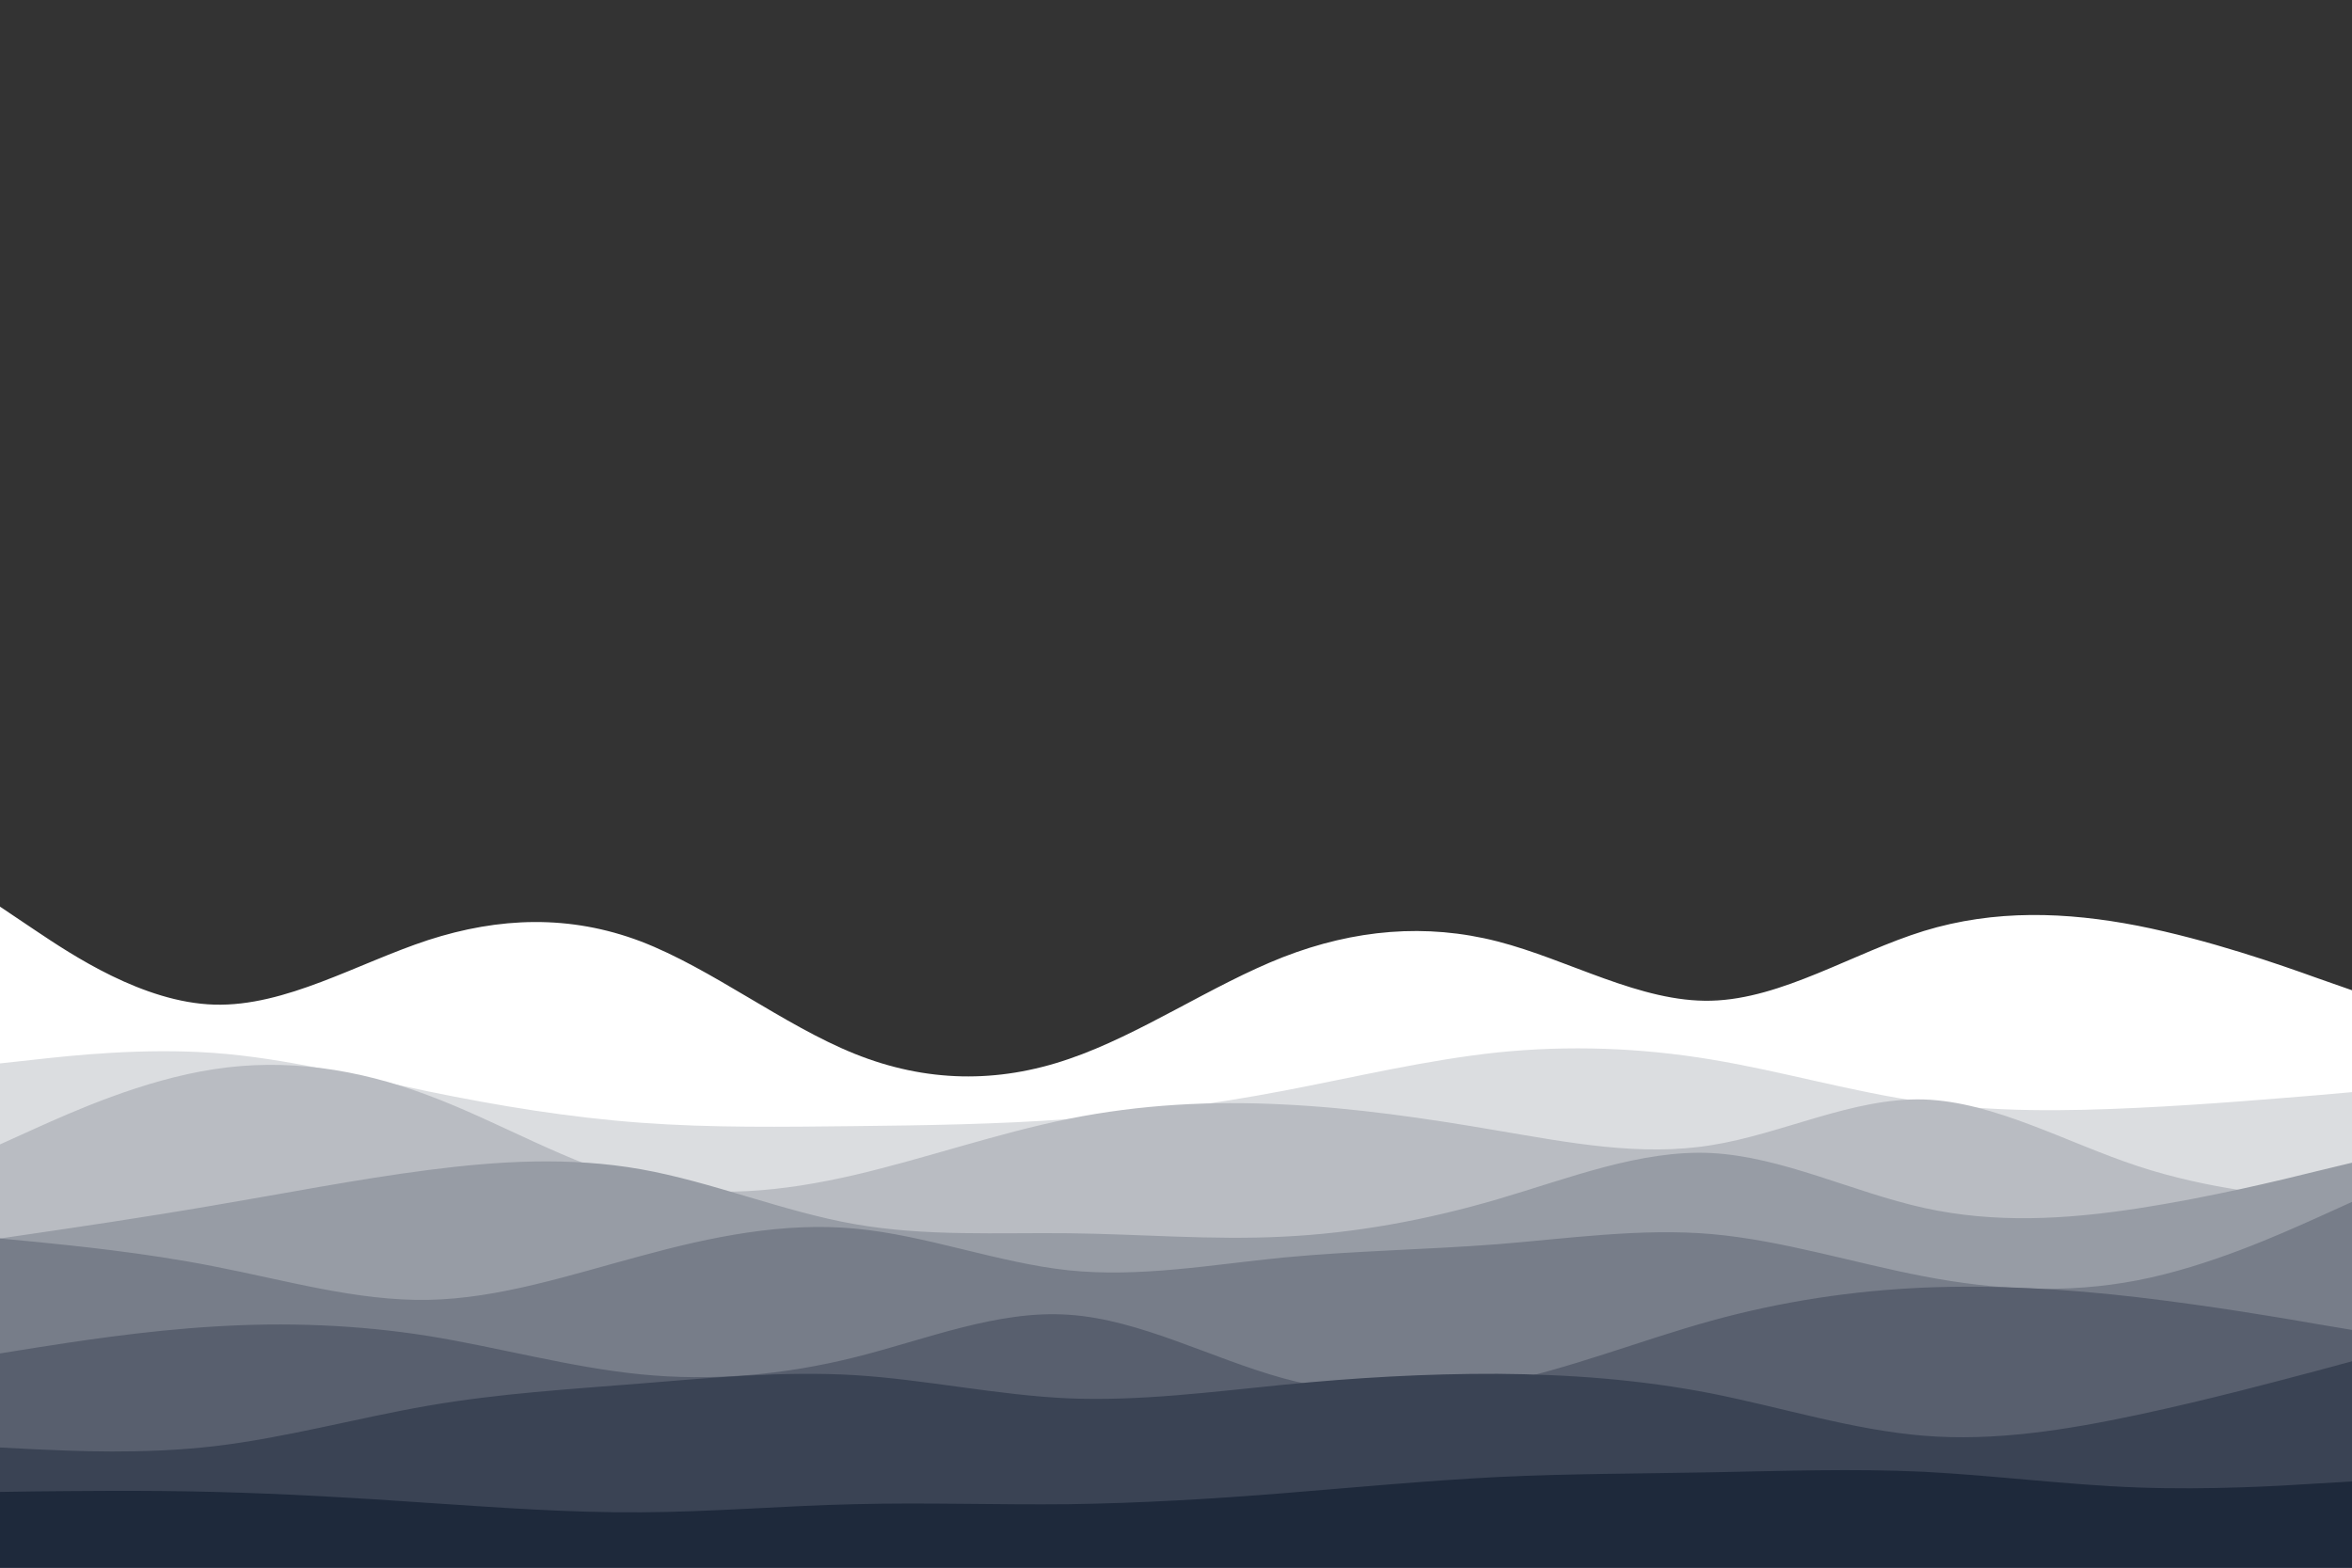 <svg id="visual" viewBox="0 0 900 600" width="900" height="600" xmlns="http://www.w3.org/2000/svg" xmlns:xlink="http://www.w3.org/1999/xlink" version="1.1"><rect x="0" y="0" width="900" height="600" fill="#333333" stroke="none"/><path d="M0 347L13.7 356.2C27.3 365.3 54.7 383.7 82 384.5C109.3 385.3 136.7 368.7 163.8 359.8C191 351 218 350 245.2 360.3C272.3 370.7 299.7 392.3 327 403.3C354.3 414.3 381.7 414.7 409 405.3C436.3 396 463.7 377 491 366.3C518.3 355.7 545.7 353.3 573 360.3C600.3 367.3 627.7 383.7 654.8 383C682 382.3 709 364.7 736.2 356.3C763.3 348 790.7 349 818 354.3C845.3 359.7 872.7 369.3 886.3 374.2L900 379L900 601L886.3 601C872.7 601 845.3 601 818 601C790.7 601 763.3 601 736.2 601C709 601 682 601 654.8 601C627.7 601 600.3 601 573 601C545.7 601 518.3 601 491 601C463.7 601 436.3 601 409 601C381.7 601 354.3 601 327 601C299.7 601 272.3 601 245.2 601C218 601 191 601 163.8 601C136.7 601 109.3 601 82 601C54.7 601 27.3 601 13.7 601L0 601Z" fill="#ffffff"></path><path d="M0 407L13.7 405.5C27.3 404 54.7 401 82 403C109.3 405 136.7 412 163.8 417.7C191 423.3 218 427.7 245.2 429.7C272.3 431.7 299.7 431.3 327 431C354.3 430.7 381.7 430.3 409 428.3C436.3 426.3 463.7 422.7 491 417.5C518.3 412.3 545.7 405.7 573 402.8C600.3 400 627.7 401 654.8 405.5C682 410 709 418 736.2 421.8C763.3 425.7 790.7 425.3 818 424C845.3 422.7 872.7 420.3 886.3 419.2L900 418L900 601L886.3 601C872.7 601 845.3 601 818 601C790.7 601 763.3 601 736.2 601C709 601 682 601 654.8 601C627.7 601 600.3 601 573 601C545.7 601 518.3 601 491 601C463.7 601 436.3 601 409 601C381.7 601 354.3 601 327 601C299.7 601 272.3 601 245.2 601C218 601 191 601 163.8 601C136.7 601 109.3 601 82 601C54.7 601 27.3 601 13.7 601L0 601Z" fill="#dbdde0"></path><path d="M0 438L13.7 431.8C27.3 425.7 54.7 413.3 82 409.2C109.3 405 136.7 409 163.8 419.2C191 429.3 218 445.7 245.2 452.3C272.3 459 299.7 456 327 449.7C354.3 443.3 381.7 433.7 409 428.2C436.3 422.7 463.7 421.3 491 422.7C518.3 424 545.7 428 573 432.7C600.3 437.3 627.7 442.7 654.8 438.3C682 434 709 420 736.2 420.8C763.3 421.7 790.7 437.3 818 446.3C845.3 455.3 872.7 457.7 886.3 458.8L900 460L900 601L886.3 601C872.7 601 845.3 601 818 601C790.7 601 763.3 601 736.2 601C709 601 682 601 654.8 601C627.7 601 600.3 601 573 601C545.7 601 518.3 601 491 601C463.7 601 436.3 601 409 601C381.7 601 354.3 601 327 601C299.7 601 272.3 601 245.2 601C218 601 191 601 163.8 601C136.7 601 109.3 601 82 601C54.7 601 27.3 601 13.7 601L0 601Z" fill="#b9bcc2"></path><path d="M0 474L13.7 472C27.3 470 54.7 466 82 461.3C109.3 456.7 136.7 451.3 163.8 447.8C191 444.3 218 442.7 245.2 447.5C272.3 452.3 299.7 463.7 327 468.5C354.3 473.3 381.7 471.7 409 472C436.3 472.3 463.7 474.7 491 473.3C518.3 472 545.7 467 573 459C600.3 451 627.7 440 654.8 441.3C682 442.7 709 456.3 736.2 462.3C763.3 468.3 790.7 466.7 818 462.5C845.3 458.3 872.7 451.7 886.3 448.3L900 445L900 601L886.3 601C872.7 601 845.3 601 818 601C790.7 601 763.3 601 736.2 601C709 601 682 601 654.8 601C627.7 601 600.3 601 573 601C545.7 601 518.3 601 491 601C463.7 601 436.3 601 409 601C381.7 601 354.3 601 327 601C299.7 601 272.3 601 245.2 601C218 601 191 601 163.8 601C136.7 601 109.3 601 82 601C54.7 601 27.3 601 13.7 601L0 601Z" fill="#979ca5"></path><path d="M0 474L13.7 475.3C27.3 476.7 54.7 479.3 82 484.7C109.3 490 136.7 498 163.8 497.5C191 497 218 488 245.2 480.7C272.3 473.3 299.7 467.7 327 470.2C354.3 472.7 381.7 483.3 409 486.2C436.3 489 463.7 484 491 481.3C518.3 478.7 545.7 478.3 573 476.2C600.3 474 627.7 470 654.8 472.3C682 474.7 709 483.3 736.2 488.5C763.3 493.7 790.7 495.3 818 490C845.3 484.7 872.7 472.3 886.3 466.2L900 460L900 601L886.3 601C872.7 601 845.3 601 818 601C790.7 601 763.3 601 736.2 601C709 601 682 601 654.8 601C627.7 601 600.3 601 573 601C545.7 601 518.3 601 491 601C463.7 601 436.3 601 409 601C381.7 601 354.3 601 327 601C299.7 601 272.3 601 245.2 601C218 601 191 601 163.8 601C136.7 601 109.3 601 82 601C54.7 601 27.3 601 13.7 601L0 601Z" fill="#777d89"></path><path d="M0 518L13.7 515.8C27.3 513.7 54.7 509.3 82 507.7C109.3 506 136.7 507 163.8 511.3C191 515.7 218 523.3 245.2 526C272.3 528.7 299.7 526.3 327 519.5C354.3 512.7 381.7 501.3 409 503.2C436.3 505 463.7 520 491 527.5C518.3 535 545.7 535 573 529.5C600.3 524 627.7 513 654.8 505.5C682 498 709 494 736.2 492.8C763.3 491.7 790.7 493.3 818 496.5C845.3 499.7 872.7 504.3 886.3 506.7L900 509L900 601L886.3 601C872.7 601 845.3 601 818 601C790.7 601 763.3 601 736.2 601C709 601 682 601 654.8 601C627.7 601 600.3 601 573 601C545.7 601 518.3 601 491 601C463.7 601 436.3 601 409 601C381.7 601 354.3 601 327 601C299.7 601 272.3 601 245.2 601C218 601 191 601 163.8 601C136.7 601 109.3 601 82 601C54.7 601 27.3 601 13.7 601L0 601Z" fill="#585f6e"></path><path d="M0 554L13.7 554.7C27.3 555.3 54.7 556.7 82 553.5C109.3 550.3 136.7 542.7 163.8 538C191 533.3 218 531.7 245.2 529.5C272.3 527.3 299.7 524.7 327 526.3C354.3 528 381.7 534 409 535.2C436.3 536.3 463.7 532.7 491 530C518.3 527.3 545.7 525.7 573 525.8C600.3 526 627.7 528 654.8 533.3C682 538.7 709 547.3 736.2 549.5C763.3 551.7 790.7 547.3 818 541.5C845.3 535.7 872.7 528.3 886.3 524.7L900 521L900 601L886.3 601C872.7 601 845.3 601 818 601C790.7 601 763.3 601 736.2 601C709 601 682 601 654.8 601C627.7 601 600.3 601 573 601C545.7 601 518.3 601 491 601C463.7 601 436.3 601 409 601C381.7 601 354.3 601 327 601C299.7 601 272.3 601 245.2 601C218 601 191 601 163.8 601C136.7 601 109.3 601 82 601C54.7 601 27.3 601 13.7 601L0 601Z" fill="#3a4354"></path><path d="M0 571L13.7 570.8C27.3 570.7 54.7 570.3 82 571C109.3 571.7 136.7 573.3 163.8 575.2C191 577 218 579 245.2 578.8C272.3 578.7 299.7 576.3 327 575.7C354.3 575 381.7 576 409 575.7C436.3 575.3 463.7 573.7 491 571.5C518.3 569.3 545.7 566.7 573 565.3C600.3 564 627.7 564 654.8 563.5C682 563 709 562 736.2 563.3C763.3 564.7 790.7 568.3 818 569.3C845.3 570.3 872.7 568.7 886.3 567.8L900 567L900 601L886.3 601C872.7 601 845.3 601 818 601C790.7 601 763.3 601 736.2 601C709 601 682 601 654.8 601C627.7 601 600.3 601 573 601C545.7 601 518.3 601 491 601C463.7 601 436.3 601 409 601C381.7 601 354.3 601 327 601C299.7 601 272.3 601 245.2 601C218 601 191 601 163.8 601C136.7 601 109.3 601 82 601C54.7 601 27.3 601 13.7 601L0 601Z" fill="#1e293b"></path></svg>